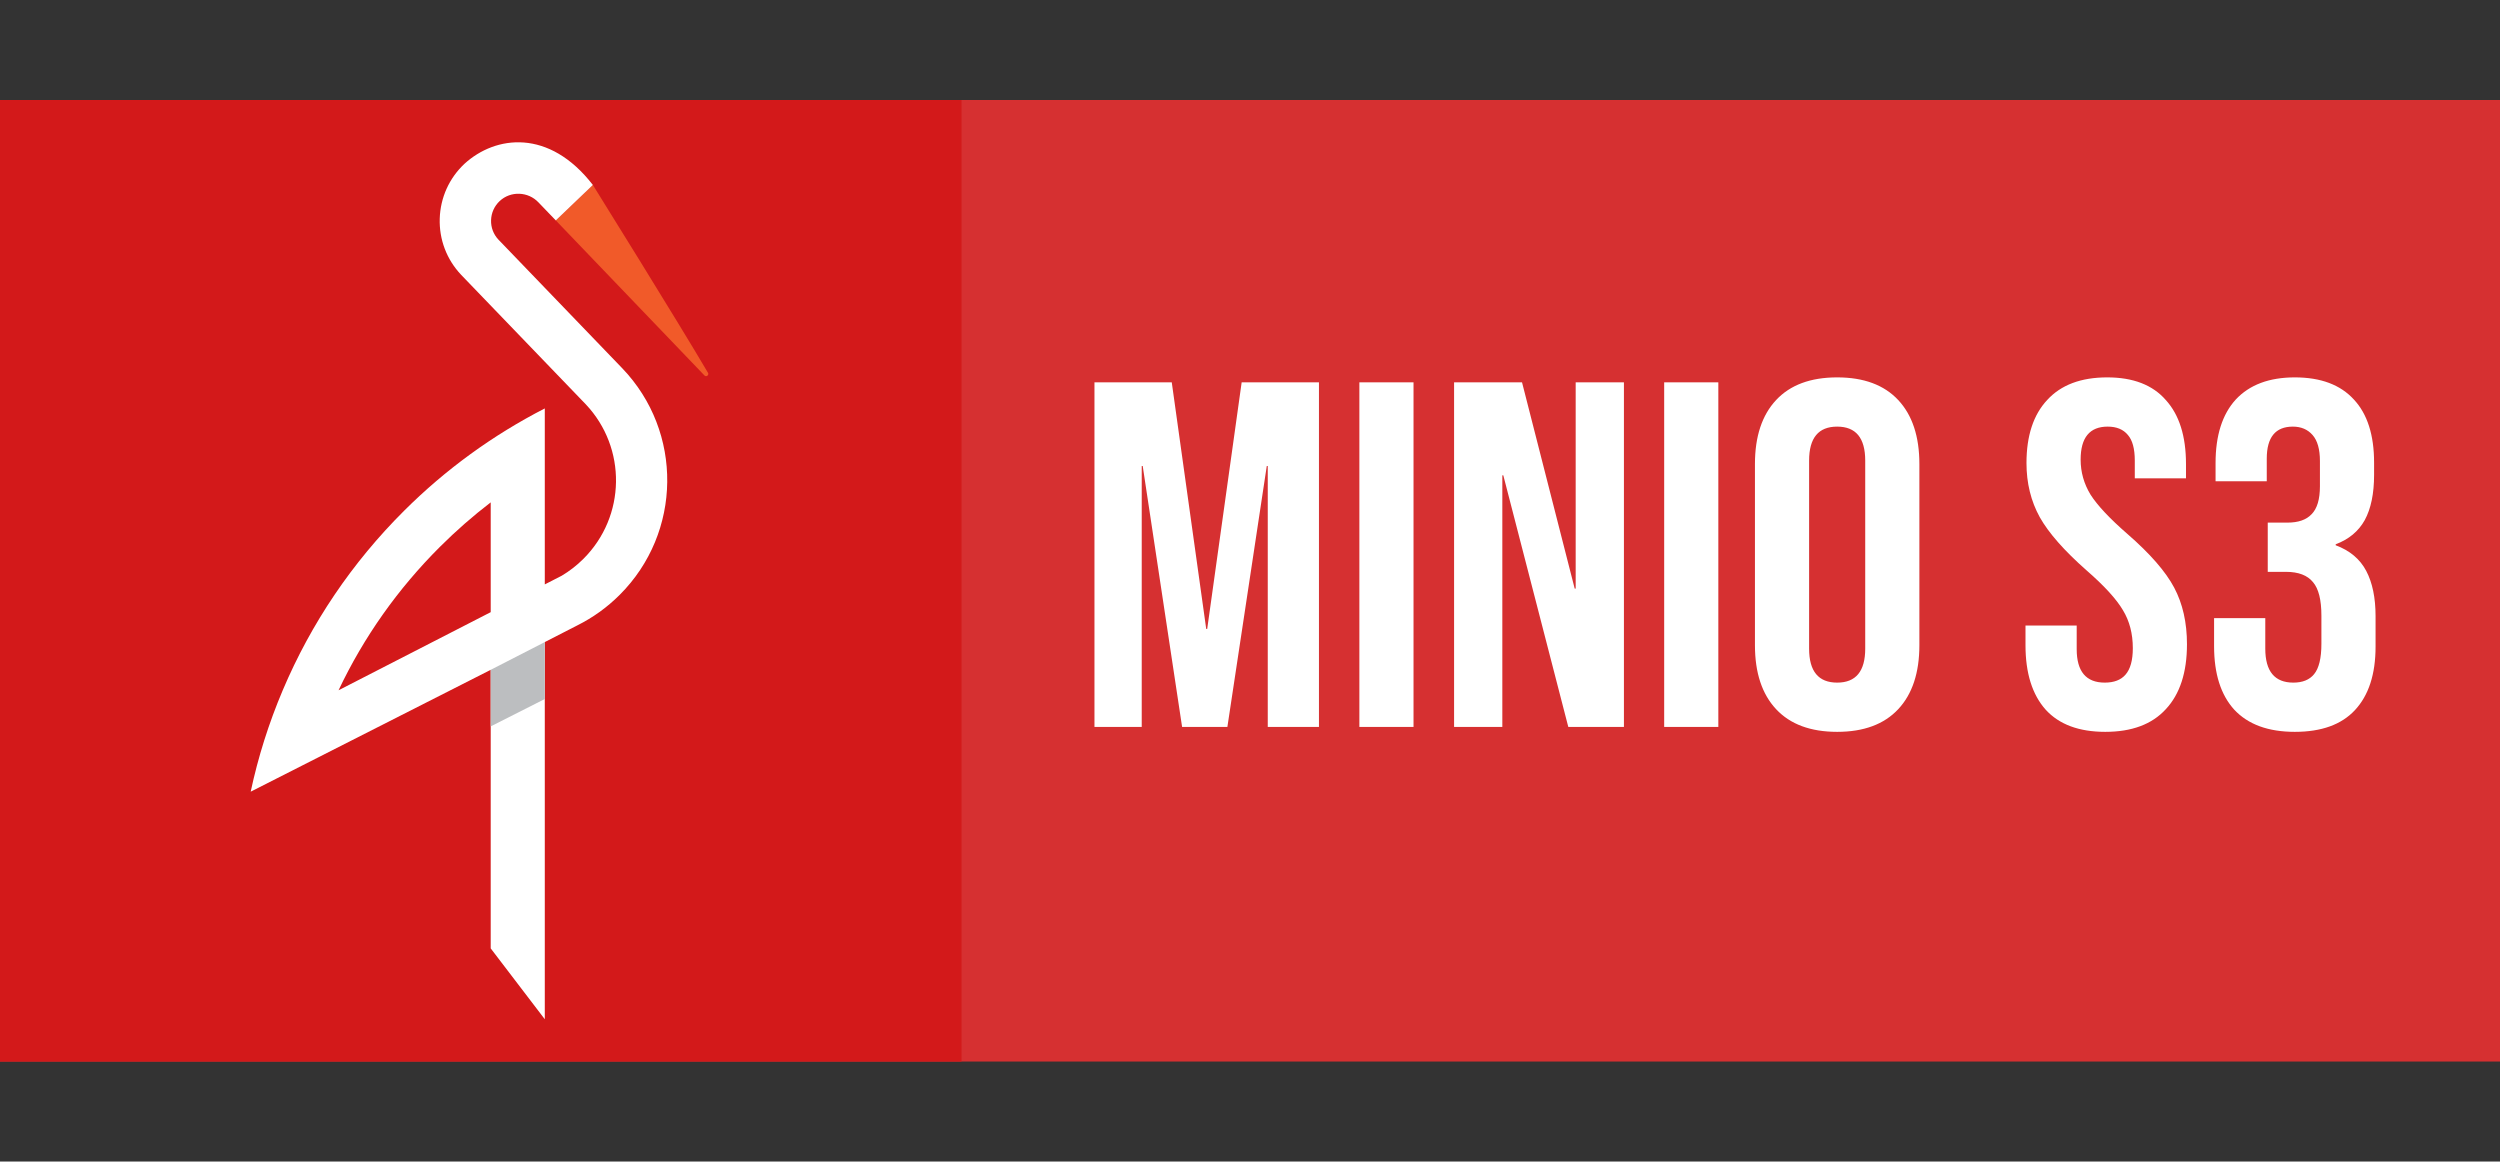 <svg width="650" height="302" viewBox="0 0 650 302" fill="none" xmlns="http://www.w3.org/2000/svg">
<rect x="0" y="0" width="650" height="302" fill="#333333" stroke="none"/>
<rect y="26" width="650" height="250" fill="#D63031"/>
<rect y="26" width="250" height="250" fill="#D3191A"/>
<path d="M284.561 99.4H304.657L313.617 163.528H313.873L322.833 99.4H342.929V189H329.617V121.16H329.361L319.121 189H307.345L297.105 121.16H296.849V189H284.561V99.4ZM353.436 99.4H367.516V189H353.436V99.4ZM378.061 99.4H395.725L409.421 153.032H409.677V99.4H422.221V189H407.757L390.861 123.592H390.605V189H378.061V99.4ZM432.686 99.4H446.766V189H432.686V99.4ZM477.663 190.28C470.751 190.28 465.46 188.317 461.791 184.392C458.121 180.467 456.286 174.92 456.286 167.752V120.648C456.286 113.48 458.121 107.933 461.791 104.008C465.46 100.083 470.751 98.12 477.663 98.12C484.575 98.12 489.865 100.083 493.535 104.008C497.204 107.933 499.039 113.48 499.039 120.648V167.752C499.039 174.92 497.204 180.467 493.535 184.392C489.865 188.317 484.575 190.28 477.663 190.28ZM477.663 177.48C482.527 177.48 484.958 174.536 484.958 168.648V119.752C484.958 113.864 482.527 110.92 477.663 110.92C472.799 110.92 470.367 113.864 470.367 119.752V168.648C470.367 174.536 472.799 177.48 477.663 177.48ZM547.365 190.28C540.538 190.28 535.375 188.36 531.877 184.52C528.378 180.595 526.629 175.005 526.629 167.752V162.632H539.941V168.776C539.941 174.579 542.373 177.48 547.237 177.48C549.626 177.48 551.418 176.797 552.613 175.432C553.893 173.981 554.533 171.677 554.533 168.52C554.533 164.765 553.679 161.48 551.973 158.664C550.266 155.763 547.109 152.307 542.501 148.296C536.698 143.176 532.645 138.568 530.341 134.472C528.037 130.291 526.885 125.597 526.885 120.392C526.885 113.309 528.677 107.848 532.26 104.008C535.845 100.083 541.05 98.12 547.877 98.12C554.618 98.12 559.695 100.083 563.109 104.008C566.607 107.848 568.357 113.395 568.357 120.648V124.36H555.045V119.752C555.045 116.68 554.447 114.461 553.253 113.096C552.058 111.645 550.309 110.92 548.005 110.92C543.311 110.92 540.965 113.779 540.965 119.496C540.965 122.739 541.818 125.768 543.525 128.584C545.317 131.4 548.517 134.813 553.125 138.824C559.013 143.944 563.066 148.595 565.285 152.776C567.503 156.957 568.613 161.864 568.613 167.496C568.613 174.835 566.778 180.467 563.109 184.392C559.525 188.317 554.277 190.28 547.365 190.28ZM596.654 190.28C589.742 190.28 584.494 188.36 580.91 184.52C577.411 180.68 575.661 175.176 575.661 168.008V160.712H588.974V168.648C588.974 174.536 591.406 177.48 596.27 177.48C598.659 177.48 600.451 176.755 601.646 175.304C602.926 173.768 603.566 171.123 603.566 167.368V160.072C603.566 155.976 602.84 153.075 601.39 151.368C599.939 149.576 597.592 148.68 594.35 148.68H589.614V135.88H594.734C597.55 135.88 599.64 135.155 601.006 133.704C602.456 132.253 603.182 129.821 603.182 126.408V119.88C603.182 116.808 602.542 114.547 601.262 113.096C599.982 111.645 598.275 110.92 596.142 110.92C591.619 110.92 589.358 113.693 589.358 119.24V125.128H576.046V120.392C576.046 113.224 577.795 107.72 581.294 103.88C584.878 100.04 589.998 98.12 596.654 98.12C603.395 98.12 608.515 100.04 612.014 103.88C615.512 107.635 617.262 113.096 617.262 120.264V123.464C617.262 128.328 616.451 132.253 614.83 135.24C613.208 138.141 610.691 140.232 607.278 141.512V141.768C610.947 143.133 613.592 145.352 615.214 148.424C616.835 151.496 617.646 155.421 617.646 160.2V168.136C617.646 175.304 615.854 180.808 612.27 184.648C608.771 188.403 603.566 190.28 596.654 190.28Z" fill="white"/>
<g clip-path="url(#clip0_34_2)">
<path d="M154.145 48.091C154.145 48.091 176.591 84.146 184.093 96.96C184.214 97.169 184.163 97.445 183.983 97.625C183.755 97.852 183.412 97.876 183.187 97.649L144.51 57.309L154.145 48.091Z" fill="#F15A29"/>
<path d="M88.021 179.473C94.586 165.621 103.442 153.089 114.401 142.16C118.569 138.005 122.969 134.155 127.584 130.618V159.164L88.021 179.473ZM65.179 205.837L127.583 174.154V246.58L141.646 265.003V166.94L150.188 162.558C154.122 160.587 157.812 157.964 161.095 154.688C177.362 138.467 177.62 112.285 161.817 95.782L129.578 62.285C128.293 60.915 127.618 59.122 127.678 57.237C127.737 55.339 128.532 53.577 129.916 52.276C132.771 49.599 137.318 49.78 140.002 52.624L144.511 57.31L154.145 48.091C142.762 33.369 128.834 35.217 120.766 42.582C116.789 46.316 114.505 51.373 114.332 56.819C114.16 62.275 116.131 67.464 119.877 71.433L119.92 71.48L152.326 105.147C162.984 116.458 162.771 134.247 151.685 145.303C149.956 147.027 148.062 148.487 146.055 149.685L141.646 151.946V106.19C128.164 113.119 115.868 122.022 105.029 132.835C91.528 146.297 80.927 161.978 73.522 179.44C69.889 188.005 67.104 196.824 65.179 205.837Z" fill="white"/>
<path d="M141.647 166.939V181.743L127.584 188.861V174.153L141.647 166.939Z" fill="#BCBEC0"/>
</g>
<defs>
<clipPath id="clip0_34_2">
<rect width="194" height="302" fill="white" transform="translate(28)"/>
</clipPath>
</defs>
</svg>
